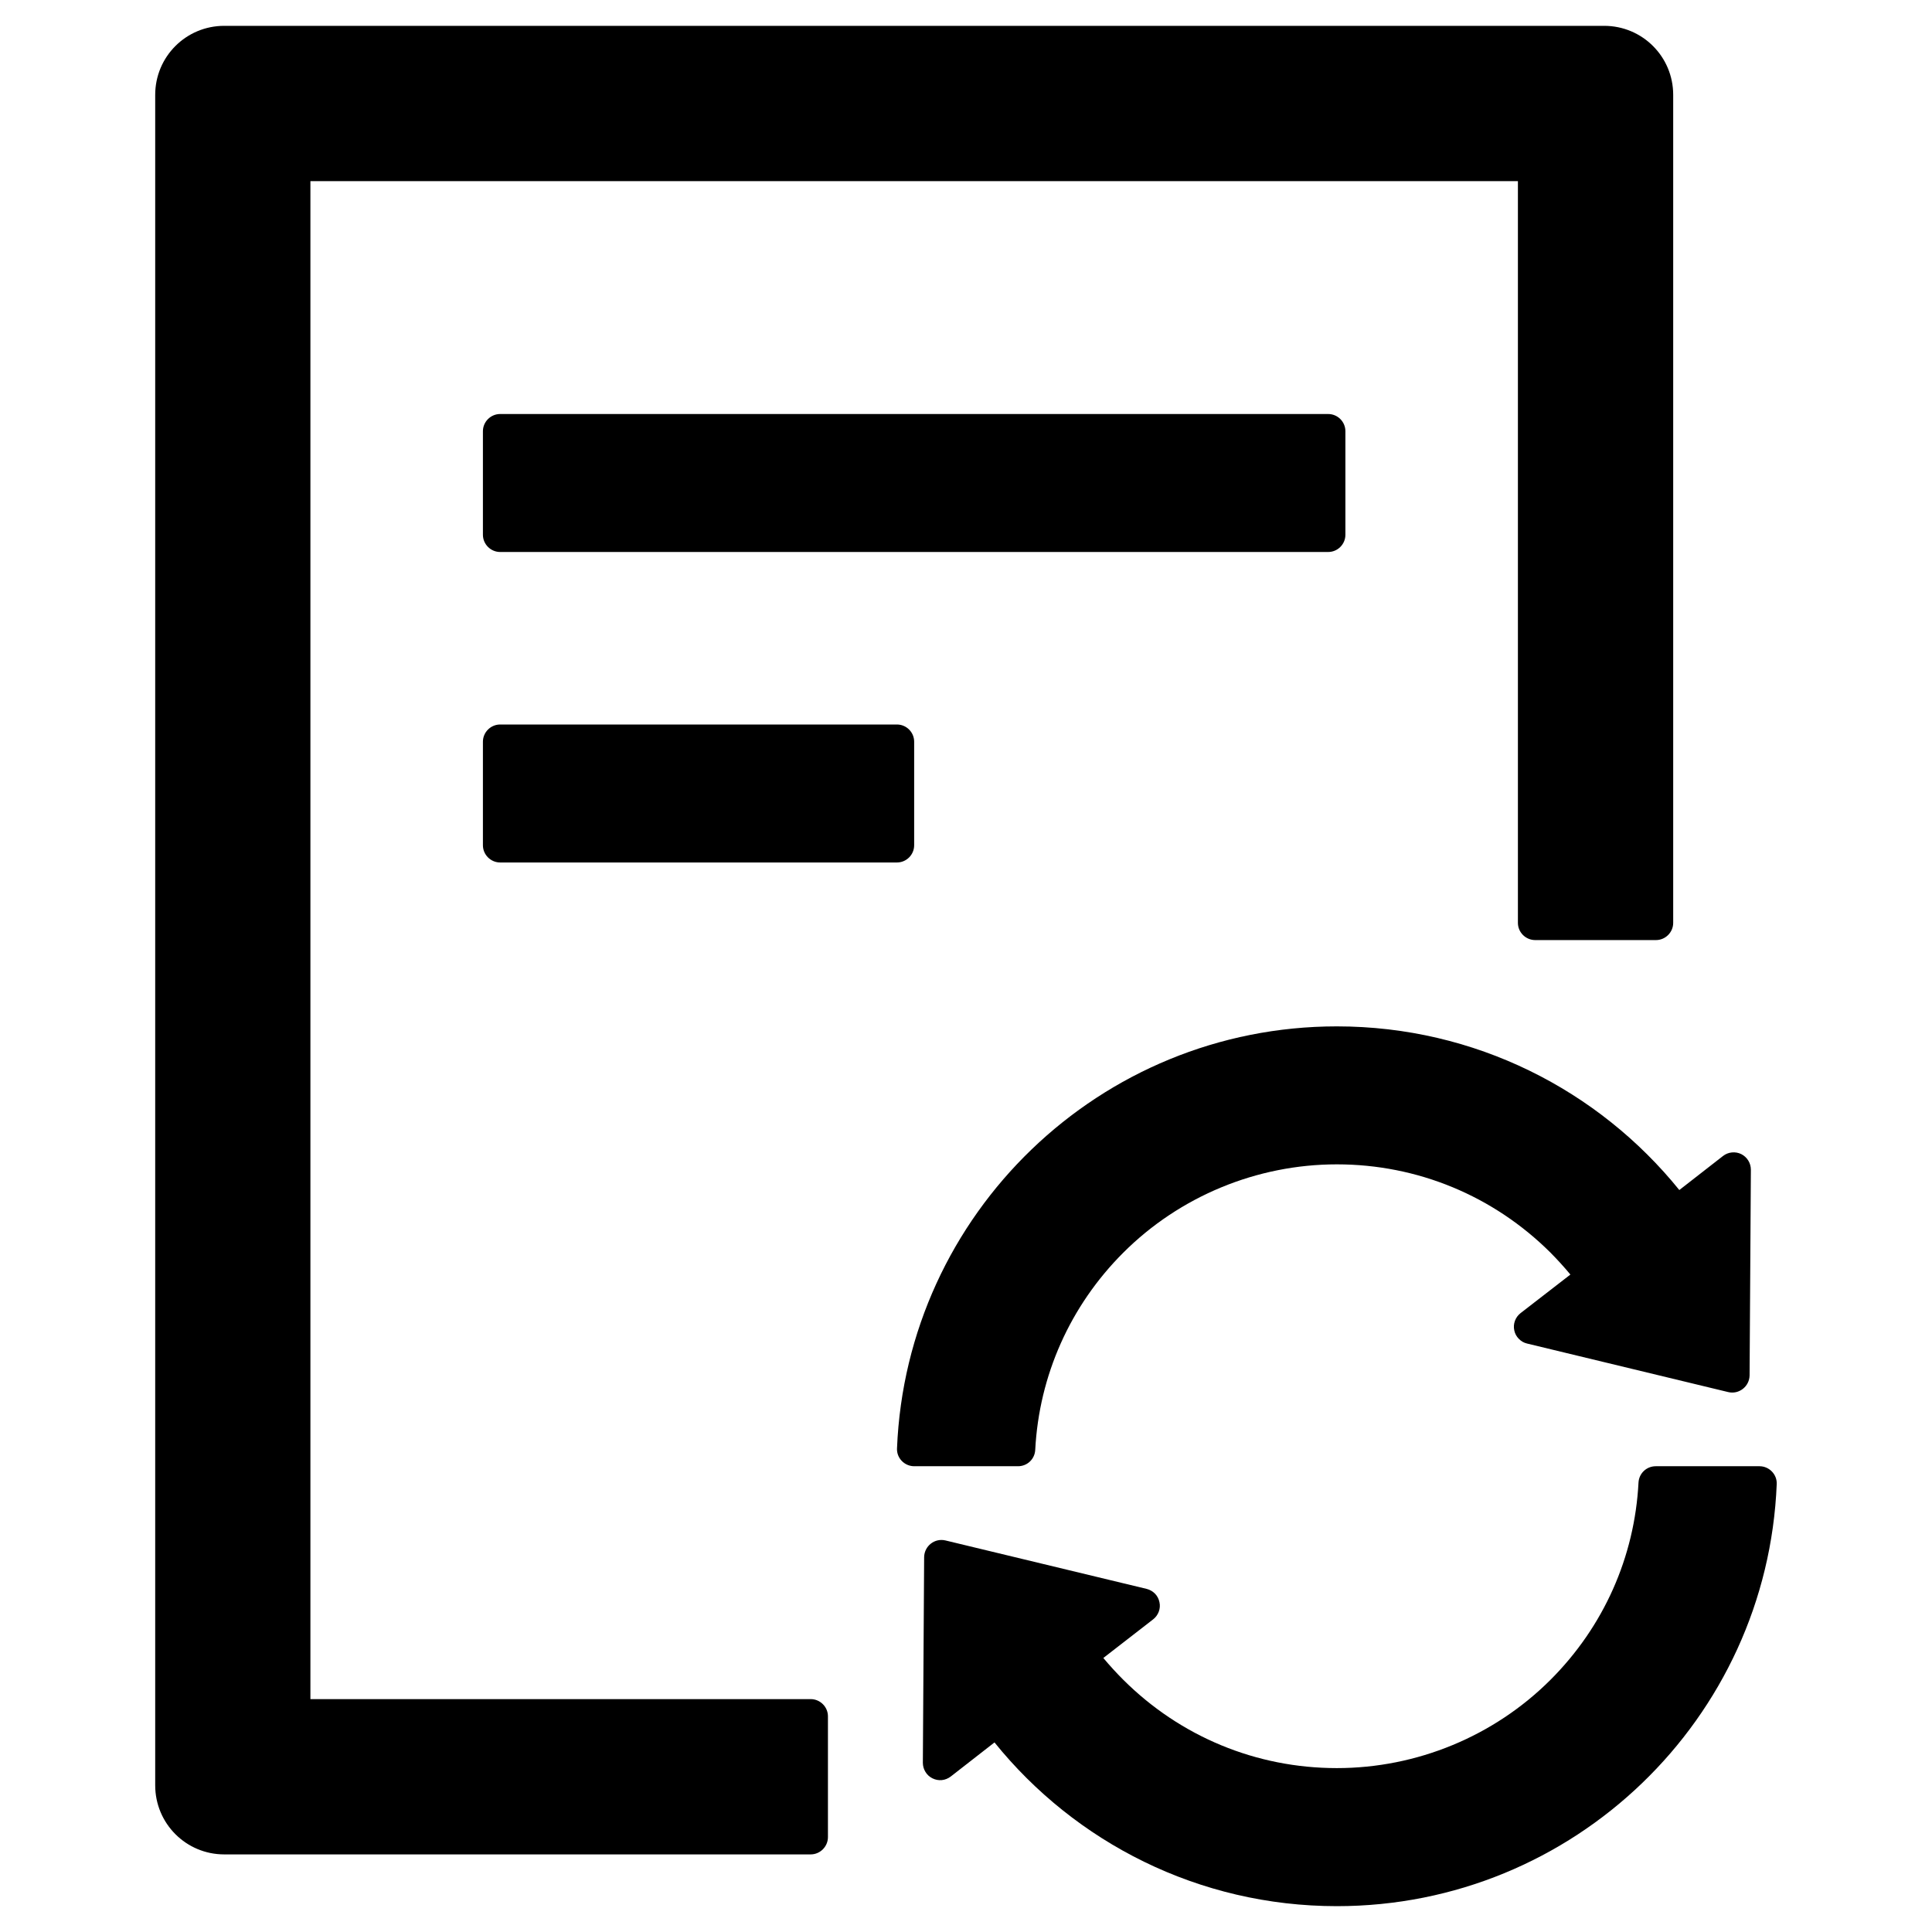 <svg width="24" height="24" viewBox="0 0 24 24" fill="none" xmlns="http://www.w3.org/2000/svg">
<path d="M6.213 5.143C6.096 5.143 5.999 5.239 5.999 5.357V6.643C5.999 6.761 6.096 6.857 6.213 6.857H16.499C16.617 6.857 16.713 6.761 16.713 6.643V5.357C16.713 5.239 16.617 5.143 16.499 5.143H6.213ZM11.356 10.5V9.214C11.356 9.096 11.26 9 11.142 9H6.213C6.096 9 5.999 9.096 5.999 9.214V10.5C5.999 10.618 6.096 10.714 6.213 10.714H11.142C11.26 10.714 11.356 10.618 11.356 10.5ZM10.071 21.107H3.856V2.25H18.856V11.464C18.856 11.582 18.953 11.678 19.071 11.678H20.571C20.688 11.678 20.785 11.582 20.785 11.464V1.178C20.785 0.704 20.402 0.321 19.928 0.321H2.785C2.311 0.321 1.928 0.704 1.928 1.178V22.178C1.928 22.652 2.311 23.036 2.785 23.036H10.071C10.188 23.036 10.285 22.939 10.285 22.821V21.321C10.285 21.203 10.188 21.107 10.071 21.107Z" fill="currentColor"/>
<path d="M13.953 15.562C13.294 16.221 12.908 17.087 12.86 18.011C12.854 18.126 12.761 18.214 12.646 18.214H11.357C11.236 18.214 11.137 18.113 11.143 17.992C11.261 15.078 13.663 12.75 16.607 12.75C18.324 12.75 19.859 13.543 20.861 14.783L21.404 14.36C21.436 14.335 21.474 14.32 21.514 14.316C21.555 14.312 21.595 14.319 21.631 14.337C21.667 14.355 21.697 14.383 21.718 14.417C21.739 14.451 21.75 14.491 21.75 14.531L21.734 17.087C21.731 17.223 21.603 17.325 21.469 17.293L18.97 16.69C18.93 16.681 18.895 16.66 18.867 16.631C18.838 16.602 18.819 16.566 18.811 16.527C18.802 16.487 18.805 16.446 18.819 16.408C18.833 16.37 18.857 16.337 18.889 16.312L19.508 15.833C19.43 15.739 19.347 15.648 19.262 15.562C18.552 14.855 17.609 14.464 16.607 14.464C15.613 14.464 14.654 14.861 13.953 15.562Z" fill="currentColor"/>
<path d="M20.569 18.214H21.857C21.978 18.214 22.077 18.316 22.071 18.437C21.953 21.351 19.551 23.679 16.607 23.679C14.89 23.679 13.355 22.886 12.354 21.645L11.81 22.069C11.778 22.093 11.74 22.109 11.7 22.113C11.66 22.117 11.619 22.109 11.583 22.091C11.547 22.073 11.517 22.046 11.496 22.011C11.475 21.977 11.464 21.938 11.464 21.897L11.48 19.342C11.483 19.205 11.611 19.104 11.745 19.136L14.245 19.738C14.284 19.748 14.319 19.768 14.348 19.797C14.376 19.826 14.395 19.863 14.403 19.902C14.412 19.941 14.409 19.983 14.395 20.02C14.381 20.058 14.357 20.091 14.325 20.116L13.706 20.596C13.784 20.689 13.867 20.78 13.953 20.866C14.662 21.573 15.605 21.964 16.607 21.964C17.601 21.964 18.56 21.568 19.262 20.866C19.921 20.207 20.306 19.342 20.354 18.418C20.36 18.303 20.453 18.214 20.569 18.214Z" fill="currentColor"/>
</svg>
